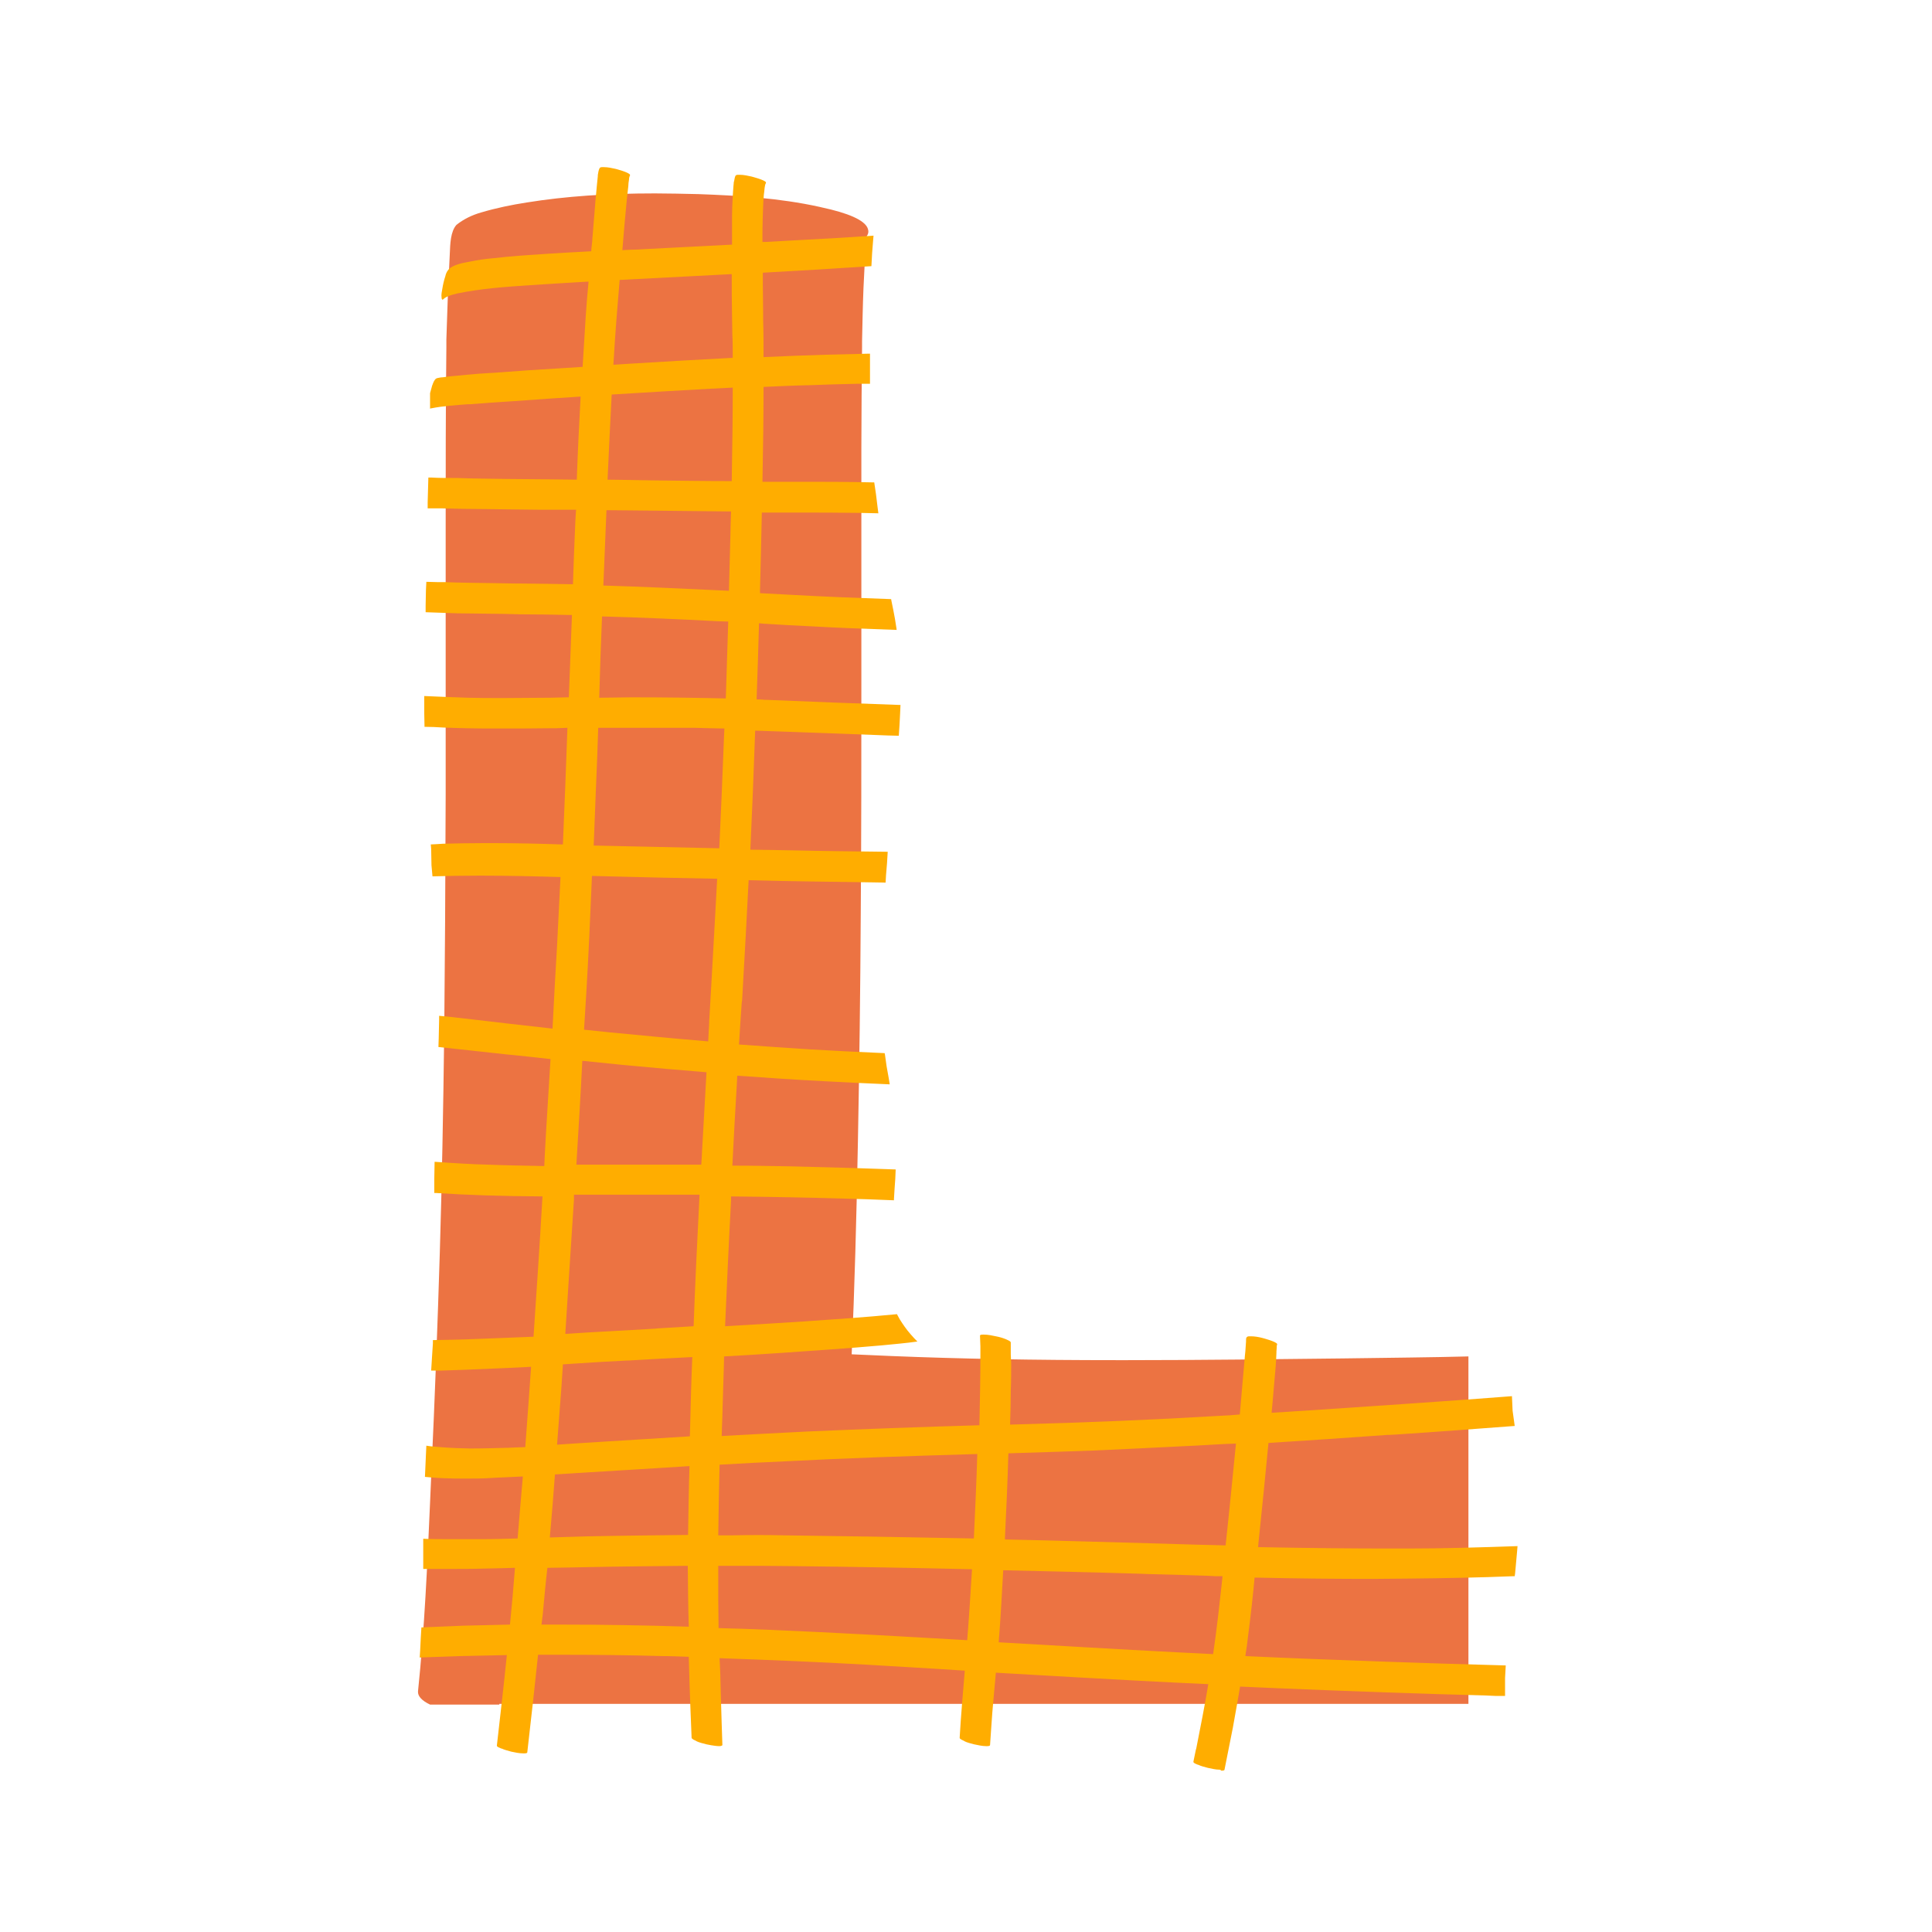 <svg xmlns="http://www.w3.org/2000/svg" xmlns:xlink="http://www.w3.org/1999/xlink" width="100" zoomAndPan="magnify" viewBox="0 0 75 75" height="100" preserveAspectRatio="xMidYMid meet" version="1.0"><defs><clipPath id="id1"><path d="M 16.188 7 L 58 7 L 58 67 L 16.188 67 Z M 16.188 7 " clip-rule="nonzero"/></clipPath><clipPath id="id2"><path d="M 16.188 6.488 L 58.938 6.488 L 58.938 68.738 L 16.188 68.738 Z M 16.188 6.488 " clip-rule="nonzero"/></clipPath></defs><g clip-path="url(#id1)"><path fill="#ec7342" d="M 19.383 66.172 L 16.695 66.172 C 16.359 66.012 16.215 65.836 16.227 65.66 C 16.48 63.23 16.59 60.73 16.695 58.324 L 16.738 57.332 C 16.887 54.145 16.992 51.285 17.074 48.598 C 17.152 46.016 17.207 43.195 17.246 39.957 C 17.273 37.297 17.289 34.488 17.301 30.848 C 17.301 29.102 17.301 27.312 17.301 25.582 L 17.301 25.246 C 17.301 24.25 17.301 23.27 17.301 22.273 C 17.301 21.711 17.301 21.133 17.301 20.57 C 17.301 18.246 17.301 15.852 17.328 13.488 L 17.328 13.18 C 17.355 12.535 17.367 11.863 17.395 11.203 L 17.41 10.949 C 17.422 10.68 17.434 10.383 17.449 10.102 C 17.449 10.023 17.461 9.941 17.461 9.848 C 17.477 9.469 17.488 8.988 17.719 8.73 C 18 8.504 18.336 8.344 18.684 8.246 C 19.262 8.074 19.852 7.953 20.457 7.859 C 21.961 7.617 23.586 7.508 25.426 7.508 C 25.949 7.508 26.512 7.523 27.102 7.535 C 28.621 7.59 30.242 7.684 31.816 8.031 L 31.883 8.047 C 32.941 8.273 33.547 8.543 33.68 8.852 C 33.723 8.961 33.723 9.055 33.652 9.16 C 33.602 9.391 33.586 9.645 33.586 9.887 L 33.586 9.926 C 33.586 9.996 33.586 10.047 33.574 10.102 C 33.559 10.465 33.535 10.828 33.52 11.191 C 33.492 11.875 33.48 12.574 33.465 13.246 L 33.465 13.477 C 33.453 14.766 33.438 16.082 33.438 17.359 L 33.438 17.773 C 33.438 20.273 33.438 22.812 33.438 25.273 L 33.438 26.59 C 33.438 29.465 33.438 32.473 33.414 35.496 C 33.398 38.508 33.359 41.449 33.305 44.258 C 33.25 47.32 33.172 50.035 33.062 52.574 C 33.574 52.602 34.098 52.613 34.605 52.641 C 37.277 52.75 40.141 52.801 43.336 52.801 L 43.777 52.801 C 46.652 52.801 49.562 52.762 52.129 52.734 C 53.953 52.707 55.551 52.695 57.004 52.656 L 57.004 66.145 L 19.383 66.145 Z M 19.383 66.172 " fill-opacity="1" fill-rule="nonzero"/></g><g clip-path="url(#id2)"><path fill="#ffad00" d="M 24.578 10.84 C 24.402 10.855 24.23 10.855 24.055 10.867 C 23.973 11.836 23.879 12.977 23.812 14.16 L 24.418 14.121 C 25.895 14.027 27.211 13.957 28.445 13.891 L 28.445 13.863 C 28.445 13.582 28.445 13.285 28.43 13.004 L 28.418 12.293 C 28.406 11.742 28.406 11.191 28.406 10.641 C 27.129 10.707 25.855 10.773 24.578 10.84 Z M 24.469 18.633 L 25.328 18.648 C 26.352 18.66 27.371 18.676 28.406 18.676 C 28.43 17.316 28.445 16.137 28.445 15.047 C 28.191 15.059 27.949 15.074 27.691 15.086 L 27.652 15.086 C 26.473 15.152 25.223 15.223 23.746 15.316 C 23.691 16.363 23.637 17.453 23.586 18.621 L 23.598 18.621 Z M 23.422 22.73 C 24.805 22.773 26.363 22.84 28.297 22.934 C 28.312 22.25 28.336 21.562 28.352 20.863 C 28.363 20.527 28.363 20.191 28.379 19.855 C 27.141 19.844 25.906 19.828 24.684 19.816 L 23.543 19.805 C 23.504 20.785 23.465 21.75 23.422 22.73 Z M 28.176 27.113 C 28.203 26.117 28.242 25.125 28.27 24.129 C 28.148 24.129 28.016 24.117 27.883 24.117 C 26.336 24.035 24.832 23.969 23.371 23.93 C 23.328 24.977 23.289 26.023 23.262 27.086 C 23.68 27.086 24.094 27.07 24.512 27.07 C 25.812 27.07 27.008 27.086 28.176 27.113 Z M 23.223 28.254 C 23.195 29.074 23.168 29.906 23.129 30.727 C 23.102 31.426 23.074 32.125 23.047 32.824 C 24.672 32.863 26.297 32.891 27.922 32.93 C 27.988 31.586 28.043 30.188 28.098 28.793 L 28.109 28.535 L 28.121 28.281 C 27.746 28.27 27.355 28.27 26.98 28.254 C 26.242 28.254 25.449 28.254 24.551 28.254 C 24.109 28.254 23.664 28.254 23.223 28.254 Z M 22.754 38.652 C 22.727 39.098 22.699 39.539 22.672 39.973 L 23.328 40.039 L 23.691 40.078 C 24.941 40.199 26.215 40.32 27.492 40.426 L 27.531 39.688 L 27.531 39.637 C 27.586 38.695 27.641 37.766 27.691 36.828 C 27.746 35.953 27.785 35.066 27.84 34.113 C 26.43 34.086 25.02 34.059 23.625 34.02 C 23.41 34.02 23.195 34.004 22.98 34.004 C 22.914 35.551 22.848 37.121 22.754 38.652 Z M 22.375 45.211 L 23.02 45.211 C 23.719 45.211 24.43 45.211 25.129 45.211 C 25.828 45.211 26.523 45.211 27.223 45.211 L 27.238 44.984 L 27.25 44.754 C 27.305 43.707 27.371 42.672 27.426 41.625 C 26.402 41.543 25.344 41.449 24.176 41.34 C 23.652 41.289 23.129 41.234 22.605 41.18 C 22.539 42.523 22.457 43.867 22.375 45.211 Z M 22.281 46.582 L 22.27 46.73 C 22.133 48.785 22.039 50.344 21.945 51.781 C 22.297 51.754 22.645 51.742 23.008 51.715 L 23.504 51.688 C 24.148 51.648 24.793 51.621 25.438 51.578 L 25.559 51.566 L 26.926 51.484 C 26.98 49.926 27.062 48.262 27.156 46.379 C 26.996 46.379 26.832 46.379 26.66 46.379 L 26.402 46.379 C 25.855 46.379 25.289 46.379 24.738 46.379 L 24.512 46.379 C 23.906 46.379 23.289 46.379 22.684 46.379 L 22.281 46.379 Z M 24.391 52.816 L 24.336 52.816 C 23.719 52.844 23.113 52.883 22.496 52.922 C 22.281 52.938 22.066 52.949 21.852 52.965 C 21.812 53.594 21.773 54.215 21.719 54.844 C 21.691 55.262 21.652 55.664 21.625 56.082 L 22.441 56.027 L 22.887 56 L 23.504 55.961 C 24.59 55.895 25.691 55.824 26.781 55.758 C 26.809 54.656 26.832 53.664 26.875 52.68 C 26.055 52.723 25.223 52.762 24.391 52.816 Z M 22.656 57.168 C 22.281 57.195 21.918 57.211 21.543 57.238 C 21.488 58.004 21.422 58.797 21.344 59.684 C 21.824 59.668 22.309 59.656 22.793 59.641 C 24.148 59.613 25.438 59.602 26.711 59.586 C 26.727 58.66 26.738 57.719 26.766 56.914 C 25.383 56.996 24.027 57.09 22.656 57.168 Z M 30.445 59.602 C 32.633 59.629 34.984 59.668 37.805 59.723 C 37.855 58.594 37.91 57.492 37.938 56.445 C 35.266 56.523 32.836 56.605 30.512 56.727 C 29.68 56.766 28.809 56.805 27.934 56.859 C 27.906 57.949 27.895 58.82 27.883 59.602 C 28.055 59.602 28.242 59.602 28.43 59.602 C 29.129 59.586 29.789 59.586 30.445 59.602 Z M 46.383 56.121 L 46.113 56.133 C 44.984 56.188 43.723 56.254 42.477 56.309 C 41.469 56.348 40.406 56.375 39.145 56.418 C 39.117 57.477 39.066 58.578 39.012 59.684 L 39.012 59.762 C 41.023 59.801 43.078 59.871 45.066 59.922 L 46.488 59.965 C 46.852 59.977 47.215 59.977 47.578 59.992 C 47.738 58.527 47.859 57.238 47.98 56.039 C 47.441 56.055 46.918 56.094 46.383 56.121 Z M 21.773 63.066 C 23.371 63.066 25.047 63.094 26.738 63.148 C 26.711 62.316 26.711 61.535 26.699 60.785 C 25.41 60.797 24.121 60.809 22.793 60.836 C 22.281 60.852 21.773 60.852 21.25 60.863 C 21.18 61.457 21.129 62.031 21.074 62.625 L 21.074 62.637 L 21.02 63.066 C 21.129 63.066 21.25 63.066 21.371 63.066 C 21.504 63.066 21.637 63.066 21.773 63.066 Z M 27.883 60.785 C 27.883 61.227 27.883 61.672 27.883 62.113 C 27.883 62.477 27.895 62.84 27.895 63.203 C 28.523 63.215 29.168 63.242 29.867 63.27 C 32.418 63.375 34.957 63.523 37.547 63.672 C 37.613 62.852 37.668 61.965 37.734 60.918 C 35.426 60.863 33.145 60.824 30.82 60.797 C 30.016 60.785 29.223 60.785 28.445 60.785 Z M 38.797 63.391 C 38.781 63.512 38.781 63.633 38.77 63.754 L 38.781 63.754 C 40.93 63.875 43.348 64.023 45.75 64.145 C 46.18 64.168 46.609 64.184 47.055 64.211 L 47.094 64.211 C 47.148 63.793 47.199 63.484 47.227 63.215 C 47.309 62.609 47.363 62.02 47.441 61.359 L 47.457 61.188 L 47.176 61.188 L 46.891 61.172 L 46.074 61.145 L 44.582 61.105 L 44.316 61.094 C 42.555 61.039 40.73 61 38.945 60.957 C 38.891 61.887 38.852 62.664 38.797 63.391 Z M 47.348 68.699 C 47.188 68.699 47.027 68.656 46.891 68.629 C 46.746 68.59 46.625 68.562 46.516 68.508 L 46.504 68.508 C 46.449 68.484 46.316 68.441 46.328 68.387 L 46.422 67.93 L 46.438 67.879 C 46.598 67.059 46.77 66.211 46.906 65.379 C 45.105 65.297 43.359 65.203 41.723 65.109 C 40.703 65.055 39.684 64.988 38.66 64.934 L 38.648 65.055 L 38.648 65.07 C 38.594 65.688 38.527 66.332 38.488 66.949 C 38.473 67.219 38.449 67.477 38.434 67.742 C 38.434 67.77 38.395 67.785 38.312 67.785 L 38.285 67.785 C 38.125 67.785 37.949 67.742 37.816 67.715 C 37.668 67.676 37.547 67.648 37.441 67.594 L 37.426 67.582 C 37.375 67.555 37.254 67.516 37.254 67.461 C 37.305 66.562 37.387 65.66 37.453 64.855 L 36.434 64.789 C 35.52 64.734 34.594 64.68 33.68 64.625 C 31.816 64.52 29.883 64.438 27.934 64.371 C 27.949 64.574 27.949 64.773 27.961 64.977 L 27.988 65.984 C 28 66.574 28.027 67.152 28.043 67.742 C 28.043 67.758 28.043 67.758 28.027 67.758 C 28.016 67.77 27.977 67.785 27.922 67.785 C 27.746 67.785 27.426 67.715 27.426 67.715 C 27.277 67.676 27.156 67.648 27.047 67.598 L 27.023 67.582 C 26.969 67.555 26.859 67.516 26.848 67.461 L 26.82 66.762 L 26.809 66.492 C 26.781 65.77 26.754 65.043 26.738 64.316 L 26.727 64.316 C 26.391 64.305 26.055 64.289 25.719 64.289 C 24.402 64.25 23.047 64.238 21.68 64.238 C 21.41 64.238 21.156 64.238 20.887 64.238 C 20.777 65.312 20.645 66.48 20.469 68.027 C 20.469 68.051 20.43 68.066 20.348 68.066 L 20.32 68.066 C 20.148 68.066 19.988 68.027 19.852 68 C 19.703 67.957 19.582 67.93 19.477 67.879 L 19.461 67.879 C 19.41 67.852 19.273 67.812 19.289 67.758 C 19.422 66.59 19.559 65.406 19.676 64.25 C 19.086 64.262 18.484 64.277 17.879 64.289 C 17.316 64.305 16.738 64.332 16.293 64.344 L 16.309 64.102 L 16.336 63.551 L 16.359 63.176 C 16.91 63.148 17.449 63.137 17.984 63.109 C 18.578 63.094 19.18 63.082 19.797 63.066 C 19.867 62.355 19.934 61.629 19.988 60.906 L 19.988 60.863 C 19.598 60.879 19.223 60.879 18.844 60.891 C 18.363 60.906 17.852 60.906 17.355 60.906 C 17.234 60.906 17.113 60.906 16.992 60.906 L 16.43 60.906 L 16.43 59.734 C 16.738 59.75 17.074 59.75 17.422 59.75 C 17.73 59.75 18.027 59.75 18.336 59.75 L 18.766 59.75 C 19.207 59.75 19.652 59.734 20.094 59.723 C 20.16 58.914 20.227 58.109 20.297 57.316 C 19.812 57.344 19.355 57.355 18.926 57.383 C 18.656 57.398 18.375 57.398 18.078 57.398 C 17.812 57.398 17.516 57.398 17.18 57.383 C 16.938 57.371 16.711 57.355 16.496 57.332 L 16.508 57.074 L 16.535 56.457 L 16.551 56.121 L 16.629 56.133 C 16.672 56.133 16.695 56.148 16.738 56.148 C 17.059 56.176 17.395 56.203 17.719 56.215 C 17.891 56.215 18.066 56.23 18.242 56.23 C 18.75 56.23 19.273 56.215 19.719 56.203 C 19.945 56.188 20.176 56.188 20.391 56.176 C 20.469 55.102 20.551 54.051 20.617 53.059 C 20.094 53.086 19.543 53.113 18.953 53.137 C 18.293 53.164 17.691 53.191 17.102 53.207 C 16.98 53.207 16.859 53.207 16.738 53.207 L 16.766 52.75 L 16.805 52.145 L 16.805 52.023 C 17.059 52.023 17.316 52.008 17.582 52.008 C 18.16 51.996 18.711 51.969 19.461 51.941 C 19.879 51.93 20.297 51.902 20.711 51.891 C 20.82 50.25 20.941 48.516 21.059 46.445 C 19.477 46.434 18.176 46.395 16.926 46.312 C 16.898 46.312 16.887 46.312 16.859 46.312 L 16.859 45.773 L 16.871 45.102 L 16.898 45.102 C 17.637 45.156 18.375 45.199 18.926 45.211 C 19.598 45.238 20.297 45.25 21.129 45.266 C 21.141 45.078 21.141 44.887 21.156 44.699 L 21.195 43.988 C 21.25 43.035 21.316 42.066 21.371 41.113 C 20.887 41.059 20.391 41.004 19.891 40.953 L 19.719 40.938 C 18.832 40.844 17.918 40.738 17.02 40.645 L 17.031 40.309 L 17.047 39.582 L 17.047 39.434 C 17.234 39.445 17.422 39.473 17.598 39.488 L 17.691 39.5 L 17.84 39.516 C 18.293 39.566 18.766 39.621 19.223 39.676 L 19.676 39.73 C 20.27 39.797 20.859 39.863 21.449 39.93 C 21.516 38.602 21.57 37.605 21.625 36.719 C 21.664 35.832 21.719 34.945 21.758 34.047 C 20.859 34.02 19.719 33.992 18.629 33.992 C 17.961 33.992 17.367 34.004 16.789 34.02 L 16.75 33.59 L 16.738 32.957 L 16.723 32.781 C 16.887 32.77 17.031 32.77 17.195 32.754 C 17.664 32.742 18.176 32.73 18.777 32.73 C 18.914 32.73 19.047 32.73 19.18 32.73 C 20.082 32.73 21.008 32.754 21.812 32.781 L 21.852 32.781 C 21.918 31.25 21.973 29.773 22.027 28.27 L 22.027 28.254 L 21.586 28.27 L 21.422 28.27 C 20.699 28.281 19.961 28.281 19.223 28.281 L 19.168 28.281 C 18.496 28.281 17.84 28.27 17.195 28.242 C 16.953 28.227 16.723 28.215 16.48 28.215 L 16.469 27.664 L 16.469 27.02 C 17.102 27.047 17.648 27.07 18.16 27.086 C 18.59 27.098 19.047 27.098 19.543 27.098 C 20.121 27.098 20.711 27.086 21.289 27.086 L 21.344 27.086 L 22.016 27.07 L 22.082 27.07 C 22.121 26.012 22.16 24.938 22.203 23.875 C 21.438 23.859 20.805 23.848 20.215 23.848 L 19.598 23.832 C 18.938 23.82 18.336 23.82 17.746 23.809 C 17.34 23.793 16.926 23.781 16.523 23.766 L 16.523 23.512 L 16.535 22.906 L 16.551 22.586 L 16.992 22.598 L 17.262 22.598 C 17.879 22.625 18.496 22.625 19.141 22.637 L 20.012 22.652 L 20.215 22.652 C 20.887 22.664 21.57 22.664 22.242 22.68 C 22.27 21.859 22.297 21.039 22.336 20.219 L 22.348 20.004 L 22.363 19.789 L 21.047 19.789 C 20.309 19.777 19.57 19.777 18.816 19.762 C 18.27 19.762 17.703 19.75 17.152 19.734 L 16.602 19.734 L 16.602 19.508 L 16.617 18.969 L 16.629 18.539 L 16.766 18.539 C 17.031 18.555 17.301 18.555 17.555 18.555 L 17.719 18.555 C 18.387 18.582 19.047 18.582 19.703 18.594 C 20.605 18.605 21.504 18.605 22.391 18.621 C 22.43 17.492 22.484 16.43 22.539 15.395 C 21.691 15.449 20.844 15.504 19.988 15.57 L 19.961 15.57 C 19.301 15.609 18.766 15.652 18.27 15.691 L 18.176 15.691 C 17.691 15.73 17.207 15.758 16.738 15.852 C 16.723 15.852 16.711 15.852 16.695 15.867 L 16.695 15.262 C 16.723 15.152 16.75 15.059 16.777 14.965 L 16.789 14.938 C 16.816 14.859 16.859 14.75 16.926 14.699 C 16.938 14.684 16.98 14.684 16.992 14.672 L 17.004 14.672 C 17.074 14.656 17.141 14.645 17.207 14.645 C 17.367 14.617 17.531 14.602 17.691 14.59 C 17.961 14.562 18.254 14.535 18.59 14.508 C 19.207 14.469 19.812 14.43 20.496 14.375 L 21.559 14.309 L 22.617 14.242 C 22.656 13.582 22.699 12.938 22.738 12.277 C 22.766 11.836 22.805 11.379 22.848 10.934 L 22.793 10.934 C 22.121 10.977 21.355 11.016 20.59 11.07 C 19.582 11.137 18.672 11.203 17.758 11.391 L 17.703 11.406 C 17.543 11.445 17.383 11.484 17.246 11.582 C 17.234 11.594 17.234 11.605 17.219 11.605 C 17.207 11.621 17.195 11.633 17.18 11.633 C 17.152 11.633 17.141 11.582 17.141 11.539 C 17.125 11.434 17.152 11.324 17.168 11.23 C 17.195 11.055 17.234 10.883 17.289 10.719 C 17.301 10.652 17.34 10.547 17.41 10.465 C 17.488 10.371 17.625 10.316 17.73 10.277 C 17.879 10.223 18.027 10.195 18.176 10.168 L 18.242 10.156 C 18.551 10.09 18.871 10.047 19.152 10.023 L 19.168 10.023 C 19.84 9.941 20.512 9.902 21.141 9.859 C 21.691 9.82 22.27 9.793 22.953 9.754 C 22.953 9.66 22.969 9.566 22.98 9.457 L 22.992 9.352 L 22.992 9.309 L 23.02 8.973 C 23.047 8.637 23.074 8.301 23.102 7.965 L 23.113 7.816 C 23.129 7.617 23.156 7.414 23.168 7.227 C 23.184 7.094 23.195 6.973 23.207 6.836 L 23.207 6.797 C 23.223 6.703 23.234 6.609 23.277 6.527 C 23.301 6.488 23.355 6.488 23.398 6.488 L 23.438 6.488 C 23.598 6.488 23.773 6.527 23.895 6.555 C 23.895 6.555 24.418 6.688 24.457 6.785 C 24.457 6.797 24.457 6.797 24.457 6.809 C 24.43 6.863 24.418 6.918 24.418 6.973 C 24.402 7.066 24.391 7.145 24.391 7.227 C 24.375 7.387 24.352 7.551 24.336 7.711 C 24.309 8.047 24.27 8.383 24.242 8.73 C 24.215 9.055 24.188 9.391 24.16 9.711 C 24.352 9.699 24.551 9.688 24.738 9.688 L 25.008 9.672 C 26.148 9.617 27.277 9.551 28.418 9.496 C 28.418 9.109 28.418 8.73 28.418 8.41 L 28.418 8.367 C 28.418 8.152 28.43 7.887 28.445 7.629 C 28.457 7.496 28.457 7.359 28.473 7.215 C 28.473 7.188 28.484 7.145 28.484 7.105 L 28.484 7.078 L 28.5 7.023 C 28.512 6.957 28.523 6.879 28.551 6.824 C 28.578 6.785 28.621 6.785 28.672 6.785 L 28.715 6.785 C 28.875 6.785 29.035 6.824 29.168 6.852 C 29.168 6.852 29.695 6.984 29.734 7.078 C 29.734 7.094 29.734 7.094 29.734 7.105 C 29.695 7.16 29.695 7.238 29.68 7.309 L 29.68 7.32 C 29.668 7.402 29.668 7.48 29.652 7.562 C 29.641 7.723 29.625 7.871 29.625 8.008 C 29.613 8.367 29.598 8.691 29.598 9 C 29.598 9.133 29.598 9.254 29.598 9.391 L 29.746 9.391 C 30.715 9.336 31.68 9.281 32.648 9.23 C 33.062 9.203 33.48 9.176 33.91 9.148 L 33.895 9.324 L 33.855 9.832 L 33.828 10.332 C 32.434 10.426 31.09 10.504 29.613 10.586 L 29.613 11.027 C 29.613 11.418 29.625 11.809 29.625 12.211 L 29.625 12.414 C 29.641 12.898 29.641 13.379 29.641 13.863 C 30.445 13.824 31.238 13.797 32.055 13.77 C 32.605 13.758 33.156 13.742 33.695 13.73 L 33.773 13.73 L 33.773 14.898 L 33.277 14.898 C 32.66 14.914 32.043 14.926 31.438 14.953 C 30.836 14.965 30.242 14.992 29.641 15.02 C 29.641 16.16 29.625 17.371 29.598 18.703 L 29.988 18.703 C 30.379 18.703 30.781 18.703 31.184 18.703 C 31.867 18.703 32.902 18.703 33.938 18.727 L 34.004 19.172 L 34.07 19.711 L 34.098 19.926 C 33.844 19.926 33.602 19.91 33.359 19.91 C 32.539 19.898 31.723 19.898 30.914 19.898 C 30.527 19.898 30.125 19.898 29.734 19.898 L 29.574 19.898 C 29.559 20.785 29.531 21.738 29.504 22.895 L 29.504 23.027 L 30.551 23.082 C 31.977 23.164 33.344 23.215 34.594 23.258 L 34.605 23.324 L 34.676 23.672 L 34.742 24.023 L 34.797 24.371 L 34.809 24.453 C 33.52 24.41 32.512 24.371 31.547 24.316 C 30.914 24.289 30.27 24.25 29.641 24.211 L 29.465 24.195 C 29.438 25.137 29.41 26.133 29.371 27.152 C 29.48 27.152 29.574 27.152 29.68 27.168 L 29.773 27.168 L 32.367 27.273 L 34.957 27.367 L 34.941 27.719 L 34.918 28.16 L 34.891 28.562 L 34.461 28.551 L 34.059 28.535 C 32.969 28.496 31.867 28.457 30.781 28.414 C 30.297 28.402 29.801 28.375 29.316 28.363 C 29.289 29.18 29.25 30 29.223 30.82 C 29.195 31.547 29.156 32.258 29.129 32.984 C 29.695 32.996 30.27 32.996 30.836 33.012 C 32.004 33.039 33.184 33.051 34.461 33.066 L 34.434 33.508 L 34.395 33.977 L 34.379 34.262 C 33.371 34.246 32.418 34.234 31.48 34.219 C 30.672 34.207 29.867 34.191 29.062 34.168 C 28.996 35.512 28.914 36.988 28.809 38.828 L 28.793 38.938 L 28.738 39.742 L 28.688 40.547 C 29.652 40.617 30.594 40.684 31.465 40.738 C 32.297 40.789 33.211 40.832 34.34 40.883 L 34.352 40.926 L 34.418 41.395 L 34.5 41.852 L 34.539 42.094 C 33.547 42.055 32.77 42.012 32.004 41.973 C 30.914 41.918 29.773 41.84 28.621 41.758 L 28.605 42.066 C 28.539 43.129 28.484 44.191 28.43 45.25 C 29.238 45.25 29.977 45.266 30.688 45.277 C 31.922 45.305 33.25 45.344 34.77 45.398 L 34.754 45.773 L 34.727 46.152 L 34.703 46.543 L 34.703 46.594 L 34.676 46.594 C 34.016 46.566 33.344 46.543 32.688 46.527 C 31.344 46.488 29.934 46.461 28.379 46.445 L 28.379 46.609 C 28.285 48.355 28.215 49.953 28.148 51.484 C 29.465 51.406 30.391 51.352 31.223 51.297 C 32.352 51.219 33.574 51.137 34.82 51.016 L 34.848 51.07 L 34.93 51.219 L 35.023 51.363 L 35.117 51.5 L 35.227 51.648 L 35.348 51.793 L 35.48 51.941 L 35.613 52.078 C 35.145 52.145 34.648 52.184 34.23 52.227 C 32.93 52.344 31.641 52.426 30.324 52.52 C 29.586 52.574 28.848 52.613 28.109 52.656 C 28.098 53.273 28.07 53.891 28.055 54.508 L 28.043 54.926 L 28.043 54.965 C 28.027 55.223 28.027 55.488 28.016 55.746 C 29.195 55.68 30.285 55.625 31.359 55.57 C 33.508 55.477 35.68 55.395 38.02 55.328 C 38.043 54.309 38.059 53.406 38.059 52.602 C 38.059 52.508 38.059 52.398 38.059 52.305 L 38.059 52.266 C 38.059 52.129 38.043 51.984 38.043 51.848 C 38.043 51.82 38.086 51.809 38.164 51.809 L 38.191 51.809 C 38.367 51.809 38.527 51.848 38.66 51.875 C 38.809 51.902 38.93 51.941 39.039 51.984 L 39.066 51.996 C 39.117 52.023 39.238 52.062 39.238 52.117 C 39.238 52.266 39.238 52.398 39.238 52.547 L 39.238 52.574 C 39.238 52.695 39.254 52.816 39.254 52.922 C 39.254 53.273 39.254 53.621 39.238 53.973 C 39.238 54.414 39.227 54.859 39.211 55.301 L 39.281 55.301 C 42.207 55.223 44.824 55.113 47.297 54.965 C 47.578 54.953 47.844 54.938 48.129 54.91 L 48.156 54.602 C 48.18 54.309 48.207 54 48.234 53.688 C 48.262 53.379 48.289 53.07 48.316 52.762 L 48.328 52.613 L 48.344 52.465 L 48.355 52.305 C 48.355 52.227 48.371 52.156 48.371 52.078 L 48.371 52.035 C 48.371 51.996 48.371 51.941 48.395 51.914 C 48.422 51.875 48.477 51.875 48.516 51.875 L 48.559 51.875 C 48.703 51.875 48.867 51.902 49.012 51.941 C 49.012 51.941 49.539 52.078 49.578 52.172 C 49.578 52.184 49.578 52.184 49.578 52.199 C 49.562 52.227 49.562 52.266 49.562 52.293 L 49.562 52.32 C 49.562 52.371 49.551 52.414 49.551 52.465 L 49.551 52.52 L 49.539 52.777 L 49.523 53.031 C 49.496 53.34 49.469 53.648 49.441 53.973 C 49.418 54.266 49.391 54.551 49.363 54.844 C 51.539 54.711 53.605 54.562 55.164 54.457 C 56.332 54.375 57.512 54.293 58.695 54.199 L 58.695 54.238 L 58.707 54.496 L 58.719 54.766 L 58.762 55.074 L 58.801 55.355 C 57.379 55.461 55.82 55.582 54.156 55.691 L 53.926 55.703 L 53.859 55.703 C 52.344 55.812 50.785 55.918 49.242 56.016 C 49.121 57.277 49 58.5 48.867 59.762 L 48.852 59.91 L 48.84 60.059 C 50.84 60.098 52.477 60.113 53.996 60.113 C 54.211 60.113 54.438 60.113 54.652 60.113 C 56.035 60.113 57.457 60.07 58.91 60.02 L 58.895 60.207 L 58.816 61.078 L 58.801 61.188 L 58.746 61.188 C 57.434 61.242 56.09 61.266 54.652 61.281 C 54.195 61.281 53.738 61.293 53.281 61.293 C 51.941 61.293 50.492 61.281 48.703 61.242 C 48.652 61.816 48.559 62.68 48.449 63.523 C 48.422 63.781 48.383 64.035 48.344 64.289 C 50.086 64.371 51.848 64.438 53.727 64.504 C 55.297 64.559 56.895 64.613 58.453 64.652 L 58.426 65.137 L 58.426 65.836 L 58.062 65.836 L 57.715 65.82 C 55.203 65.754 52.559 65.66 49.645 65.539 C 49.148 65.512 48.637 65.5 48.141 65.473 C 48.059 65.957 47.965 66.48 47.859 67.07 C 47.75 67.609 47.645 68.16 47.535 68.699 C 47.535 68.723 47.496 68.738 47.414 68.738 C 47.375 68.699 47.363 68.699 47.348 68.699 Z M 47.348 68.699 " fill-opacity="1" fill-rule="nonzero"/></g></svg>